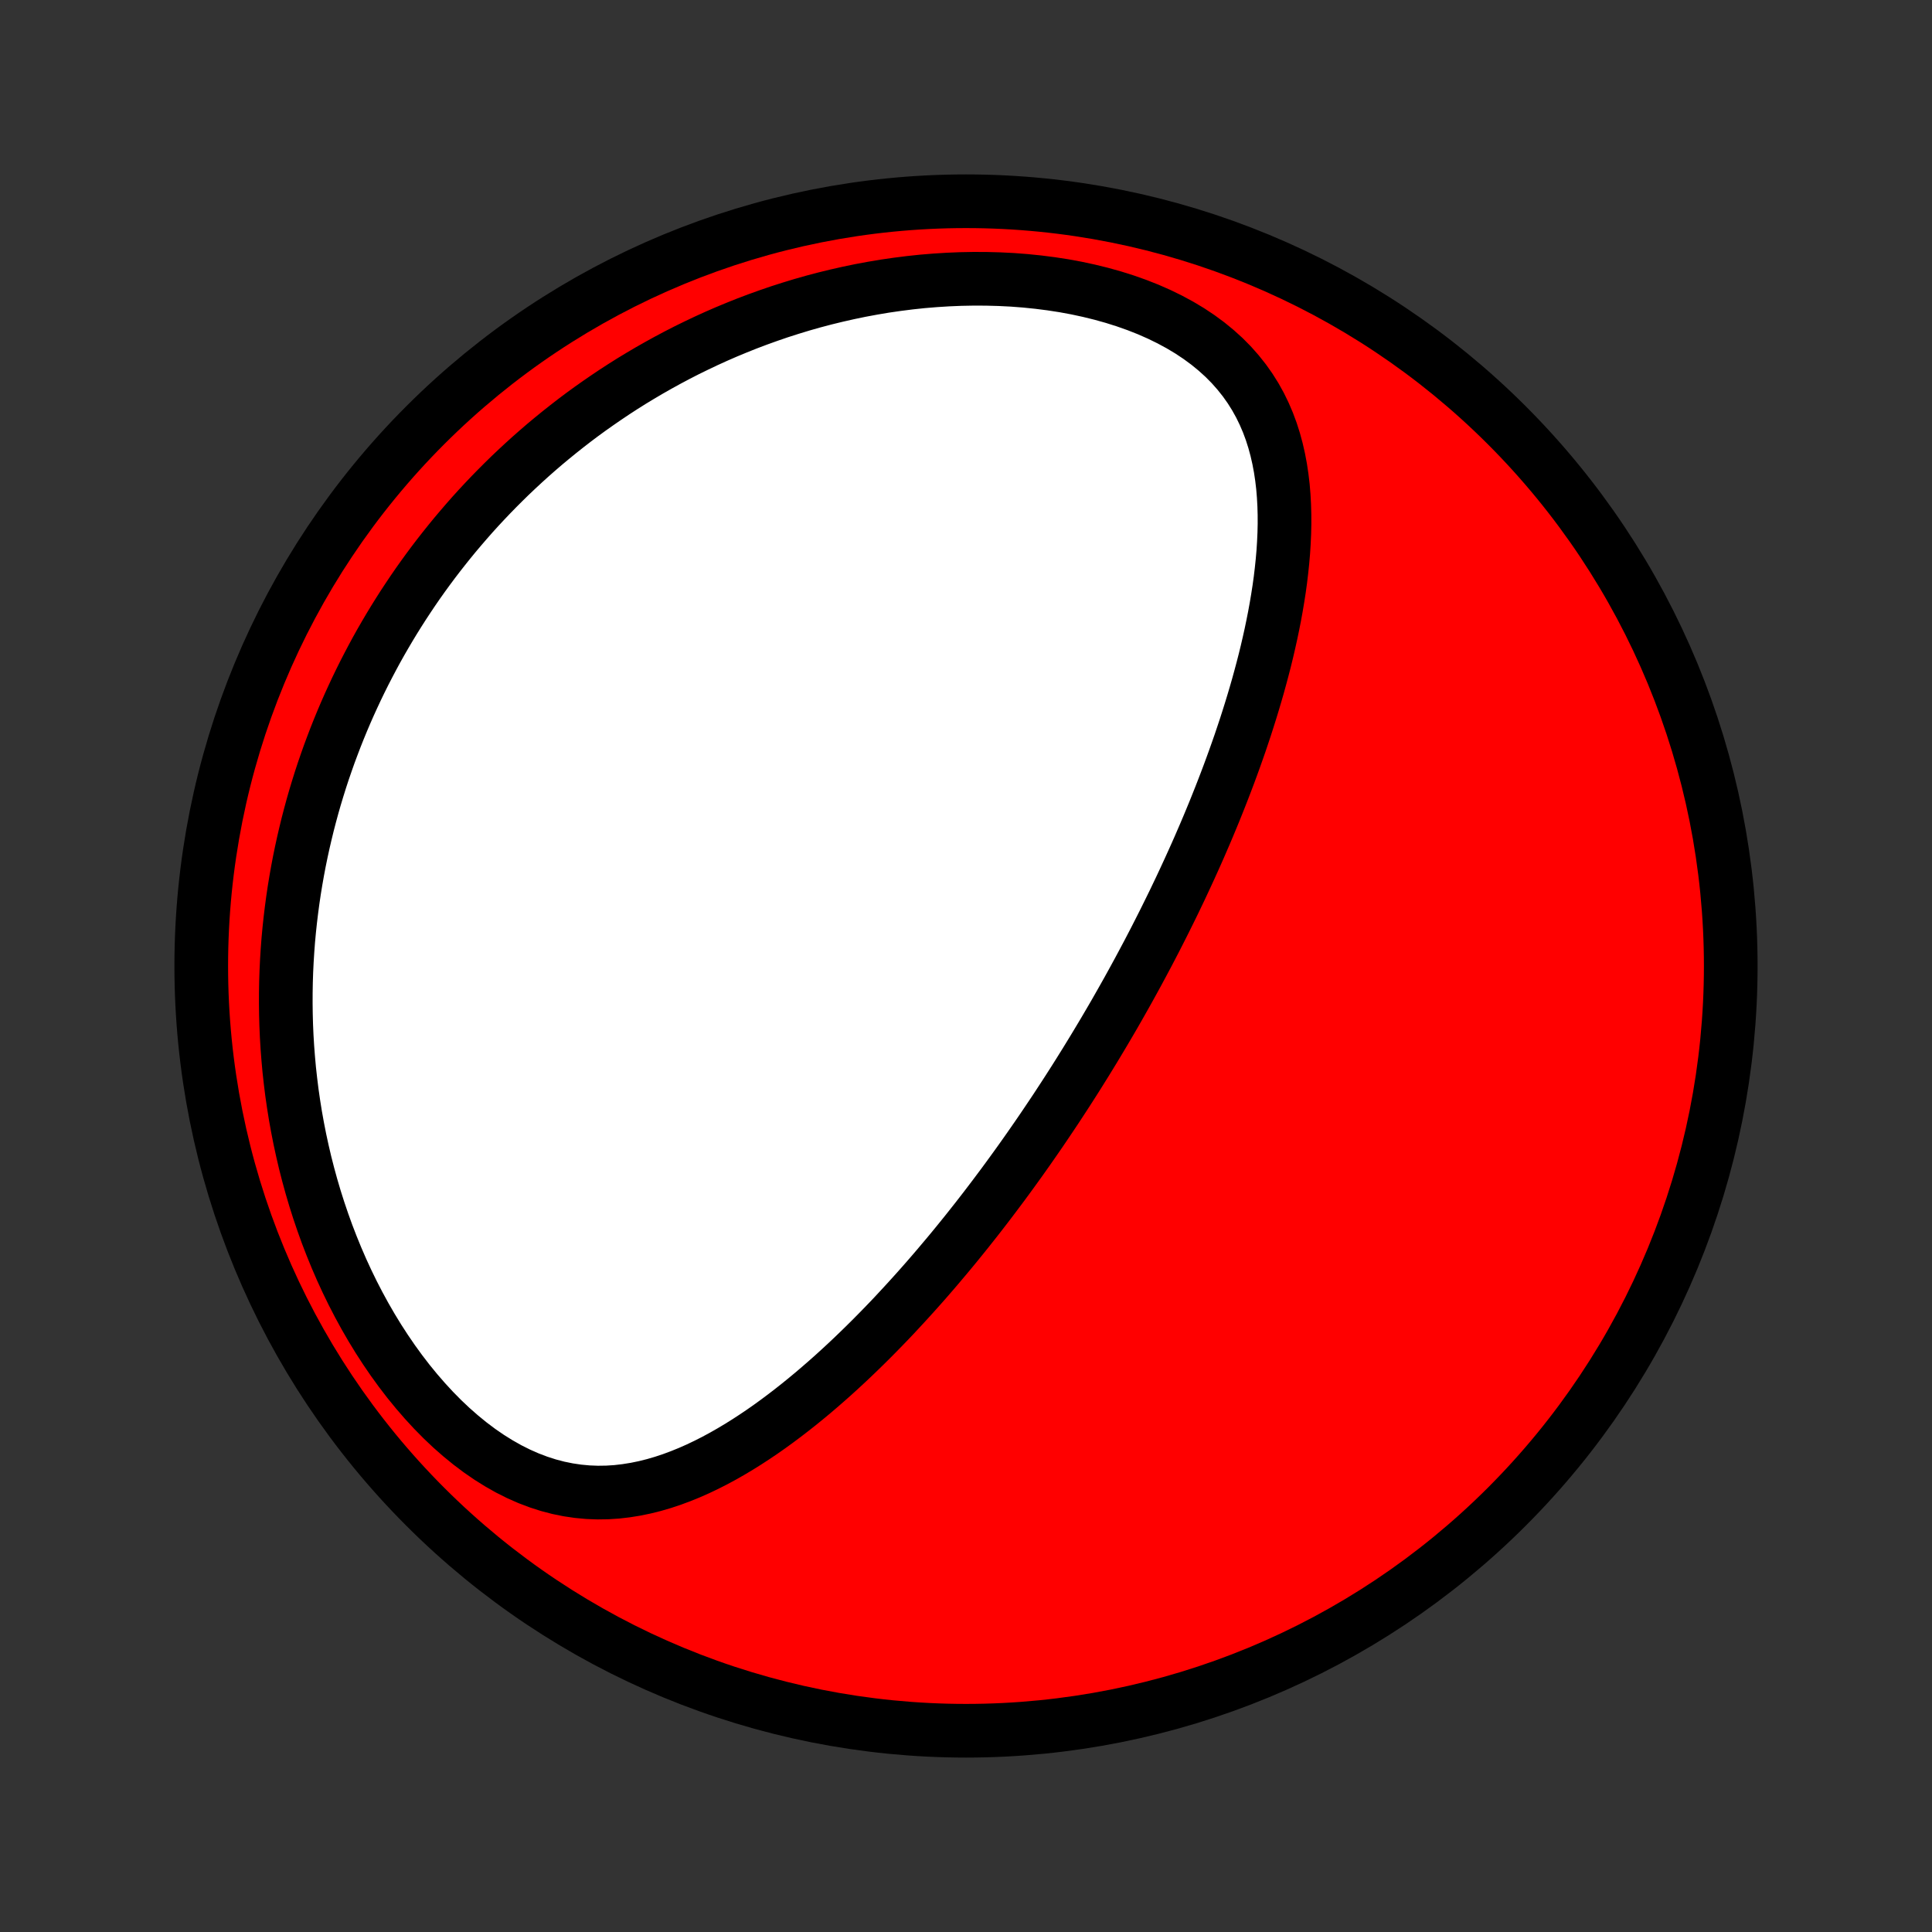 <?xml version="1.0" encoding="utf-8" standalone="no"?>
<!DOCTYPE svg PUBLIC "-//W3C//DTD SVG 1.1//EN"
  "http://www.w3.org/Graphics/SVG/1.1/DTD/svg11.dtd">
<!-- Created with matplotlib (http://matplotlib.org/) -->
<svg height="72pt" version="1.1" viewBox="0 0 72 72" width="72pt" xmlns="http://www.w3.org/2000/svg" xmlns:xlink="http://www.w3.org/1999/xlink">
 <rect x="0" y="0" width="72" height="72" fill="#333333" stroke="none"/>
 <defs>
  <style type="text/css">
*{stroke-linecap:butt;stroke-linejoin:round;}
  </style>
 </defs>
 <g id="figure_1">
  <g id="patch_1">
   <path d="
M0 72
L72 72
L72 0
L0 0
z
" style="fill:none;"/>
  </g>
  <g id="axes_1">
   <g id="PatchCollection_1">
    <defs>
     <path d="
M36 -7.5
C43.558 -7.5 50.808 -10.503 56.153 -15.848
C61.497 -21.192 64.5 -28.442 64.5 -36
C64.5 -43.558 61.497 -50.808 56.153 -56.153
C50.808 -61.497 43.558 -64.5 36 -64.5
C28.442 -64.5 21.192 -61.497 15.848 -56.153
C10.503 -50.808 7.5 -43.558 7.5 -36
C7.5 -28.442 10.503 -21.192 15.848 -15.848
C21.192 -10.503 28.442 -7.5 36 -7.5
z
" id="C0_0_a811fe30f3"/>
     <path d="
M40.738 -32.867
L40.871 -33.087
L41.003 -33.307
L41.135 -33.528
L41.265 -33.749
L41.395 -33.971
L41.525 -34.194
L41.653 -34.418
L41.781 -34.643
L41.908 -34.868
L42.035 -35.094
L42.161 -35.322
L42.286 -35.55
L42.411 -35.779
L42.535 -36.01
L42.659 -36.242
L42.783 -36.475
L42.905 -36.709
L43.028 -36.945
L43.149 -37.182
L43.27 -37.42
L43.391 -37.66
L43.511 -37.902
L43.631 -38.145
L43.751 -38.39
L43.869 -38.637
L43.988 -38.885
L44.105 -39.135
L44.222 -39.387
L44.339 -39.641
L44.455 -39.897
L44.571 -40.155
L44.686 -40.415
L44.8 -40.678
L44.914 -40.942
L45.027 -41.209
L45.139 -41.478
L45.251 -41.749
L45.361 -42.023
L45.471 -42.299
L45.58 -42.578
L45.688 -42.859
L45.795 -43.142
L45.901 -43.429
L46.006 -43.718
L46.109 -44.009
L46.212 -44.303
L46.312 -44.6
L46.412 -44.9
L46.509 -45.202
L46.605 -45.507
L46.699 -45.815
L46.791 -46.125
L46.881 -46.438
L46.968 -46.754
L47.053 -47.072
L47.136 -47.394
L47.215 -47.717
L47.291 -48.044
L47.364 -48.372
L47.433 -48.703
L47.499 -49.037
L47.56 -49.372
L47.617 -49.71
L47.67 -50.05
L47.717 -50.391
L47.758 -50.735
L47.794 -51.08
L47.824 -51.426
L47.846 -51.773
L47.862 -52.121
L47.87 -52.47
L47.869 -52.819
L47.859 -53.169
L47.84 -53.517
L47.811 -53.866
L47.77 -54.213
L47.718 -54.559
L47.653 -54.904
L47.575 -55.245
L47.483 -55.584
L47.376 -55.92
L47.253 -56.251
L47.113 -56.578
L46.956 -56.9
L46.781 -57.215
L46.587 -57.524
L46.374 -57.825
L46.141 -58.118
L45.889 -58.403
L45.617 -58.678
L45.325 -58.942
L45.015 -59.196
L44.685 -59.439
L44.338 -59.67
L43.974 -59.888
L43.593 -60.094
L43.198 -60.287
L42.789 -60.467
L42.368 -60.633
L41.935 -60.786
L41.492 -60.926
L41.041 -61.052
L40.581 -61.165
L40.116 -61.265
L39.645 -61.352
L39.17 -61.425
L38.692 -61.486
L38.211 -61.535
L37.729 -61.572
L37.246 -61.596
L36.763 -61.609
L36.282 -61.611
L35.801 -61.602
L35.322 -61.582
L34.846 -61.552
L34.373 -61.513
L33.904 -61.463
L33.438 -61.404
L32.976 -61.337
L32.519 -61.26
L32.067 -61.176
L31.619 -61.083
L31.177 -60.983
L30.739 -60.876
L30.308 -60.762
L29.882 -60.641
L29.462 -60.513
L29.047 -60.38
L28.639 -60.24
L28.236 -60.095
L27.839 -59.945
L27.449 -59.789
L27.064 -59.629
L26.685 -59.464
L26.312 -59.294
L25.946 -59.12
L25.585 -58.943
L25.23 -58.761
L24.88 -58.575
L24.537 -58.386
L24.199 -58.194
L23.867 -57.998
L23.54 -57.8
L23.219 -57.598
L22.903 -57.393
L22.593 -57.185
L22.288 -56.975
L21.988 -56.763
L21.693 -56.548
L21.403 -56.33
L21.119 -56.11
L20.839 -55.888
L20.564 -55.664
L20.293 -55.438
L20.027 -55.209
L19.766 -54.979
L19.509 -54.746
L19.257 -54.512
L19.008 -54.276
L18.765 -54.038
L18.525 -53.798
L18.289 -53.556
L18.058 -53.313
L17.83 -53.068
L17.606 -52.821
L17.387 -52.572
L17.171 -52.321
L16.958 -52.069
L16.75 -51.815
L16.545 -51.559
L16.343 -51.301
L16.145 -51.042
L15.951 -50.781
L15.76 -50.518
L15.572 -50.253
L15.388 -49.986
L15.208 -49.717
L15.03 -49.447
L14.856 -49.174
L14.685 -48.9
L14.517 -48.623
L14.353 -48.345
L14.191 -48.064
L14.033 -47.782
L13.879 -47.497
L13.727 -47.209
L13.578 -46.92
L13.433 -46.629
L13.291 -46.335
L13.152 -46.038
L13.016 -45.74
L12.883 -45.438
L12.754 -45.135
L12.628 -44.829
L12.505 -44.52
L12.386 -44.208
L12.269 -43.894
L12.157 -43.577
L12.047 -43.257
L11.941 -42.934
L11.839 -42.608
L11.74 -42.28
L11.645 -41.948
L11.554 -41.613
L11.466 -41.275
L11.383 -40.934
L11.303 -40.59
L11.227 -40.242
L11.155 -39.891
L11.088 -39.537
L11.025 -39.179
L10.966 -38.818
L10.912 -38.453
L10.863 -38.085
L10.818 -37.713
L10.778 -37.337
L10.743 -36.959
L10.714 -36.576
L10.69 -36.19
L10.671 -35.8
L10.658 -35.407
L10.651 -35.01
L10.65 -34.609
L10.655 -34.205
L10.666 -33.798
L10.684 -33.387
L10.709 -32.973
L10.741 -32.555
L10.779 -32.134
L10.826 -31.71
L10.879 -31.284
L10.941 -30.854
L11.01 -30.422
L11.088 -29.988
L11.174 -29.551
L11.269 -29.112
L11.372 -28.671
L11.485 -28.229
L11.607 -27.785
L11.738 -27.341
L11.879 -26.897
L12.03 -26.452
L12.19 -26.007
L12.361 -25.564
L12.542 -25.121
L12.733 -24.68
L12.935 -24.242
L13.147 -23.807
L13.37 -23.376
L13.603 -22.949
L13.847 -22.527
L14.101 -22.111
L14.366 -21.702
L14.64 -21.301
L14.925 -20.908
L15.219 -20.525
L15.523 -20.153
L15.835 -19.793
L16.156 -19.445
L16.485 -19.111
L16.821 -18.793
L17.165 -18.491
L17.514 -18.206
L17.869 -17.939
L18.228 -17.692
L18.592 -17.465
L18.958 -17.258
L19.327 -17.073
L19.697 -16.91
L20.068 -16.769
L20.439 -16.65
L20.809 -16.553
L21.178 -16.478
L21.545 -16.424
L21.909 -16.39
L22.271 -16.376
L22.63 -16.381
L22.986 -16.404
L23.337 -16.445
L23.686 -16.501
L24.03 -16.572
L24.37 -16.657
L24.706 -16.755
L25.037 -16.865
L25.365 -16.987
L25.688 -17.118
L26.007 -17.259
L26.322 -17.409
L26.633 -17.567
L26.939 -17.732
L27.241 -17.904
L27.539 -18.082
L27.832 -18.265
L28.122 -18.454
L28.408 -18.647
L28.689 -18.844
L28.966 -19.045
L29.24 -19.25
L29.509 -19.457
L29.775 -19.667
L30.037 -19.88
L30.295 -20.094
L30.549 -20.311
L30.8 -20.529
L31.047 -20.748
L31.29 -20.969
L31.53 -21.191
L31.766 -21.413
L31.999 -21.637
L32.229 -21.861
L32.455 -22.085
L32.678 -22.31
L32.898 -22.535
L33.115 -22.76
L33.329 -22.985
L33.539 -23.211
L33.747 -23.436
L33.952 -23.661
L34.155 -23.886
L34.354 -24.11
L34.551 -24.334
L34.745 -24.558
L34.937 -24.782
L35.126 -25.006
L35.313 -25.228
L35.498 -25.451
L35.68 -25.673
L35.86 -25.895
L36.038 -26.116
L36.213 -26.337
L36.387 -26.557
L36.558 -26.777
L36.728 -26.997
L36.895 -27.216
L37.061 -27.435
L37.225 -27.654
L37.388 -27.872
L37.548 -28.09
L37.707 -28.308
L37.864 -28.525
L38.02 -28.742
L38.174 -28.959
L38.327 -29.176
L38.478 -29.393
L38.628 -29.609
L38.777 -29.826
L38.924 -30.042
L39.07 -30.259
L39.215 -30.475
L39.359 -30.691
L39.501 -30.908
L39.643 -31.125
L39.783 -31.341
L39.922 -31.558
L40.061 -31.776
L40.198 -31.993
L40.334 -32.211
L40.47 -32.429
z
" id="C0_1_7c87eb6fce"/>
    </defs>
    <g clip-path="url(#p1bffca34e9)">
     <use style="fill:#ff0000;stroke:#000000;stroke-width:2.0;" x="0.0" xlink:href="#C0_0_a811fe30f3" y="72.0"/>
    </g>
    <g clip-path="url(#p1bffca34e9)">
     <use style="fill:#ffffff;stroke:#000000;stroke-width:2.0;" x="0.0" xlink:href="#C0_1_7c87eb6fce" y="72.0"/>
    </g>
   </g>
  </g>
 </g>
 <defs>
  <clipPath id="p1bffca34e9">
   <rect height="72.0" width="72.0" x="0.0" y="0.0"/>
  </clipPath>
 </defs>
</svg>
